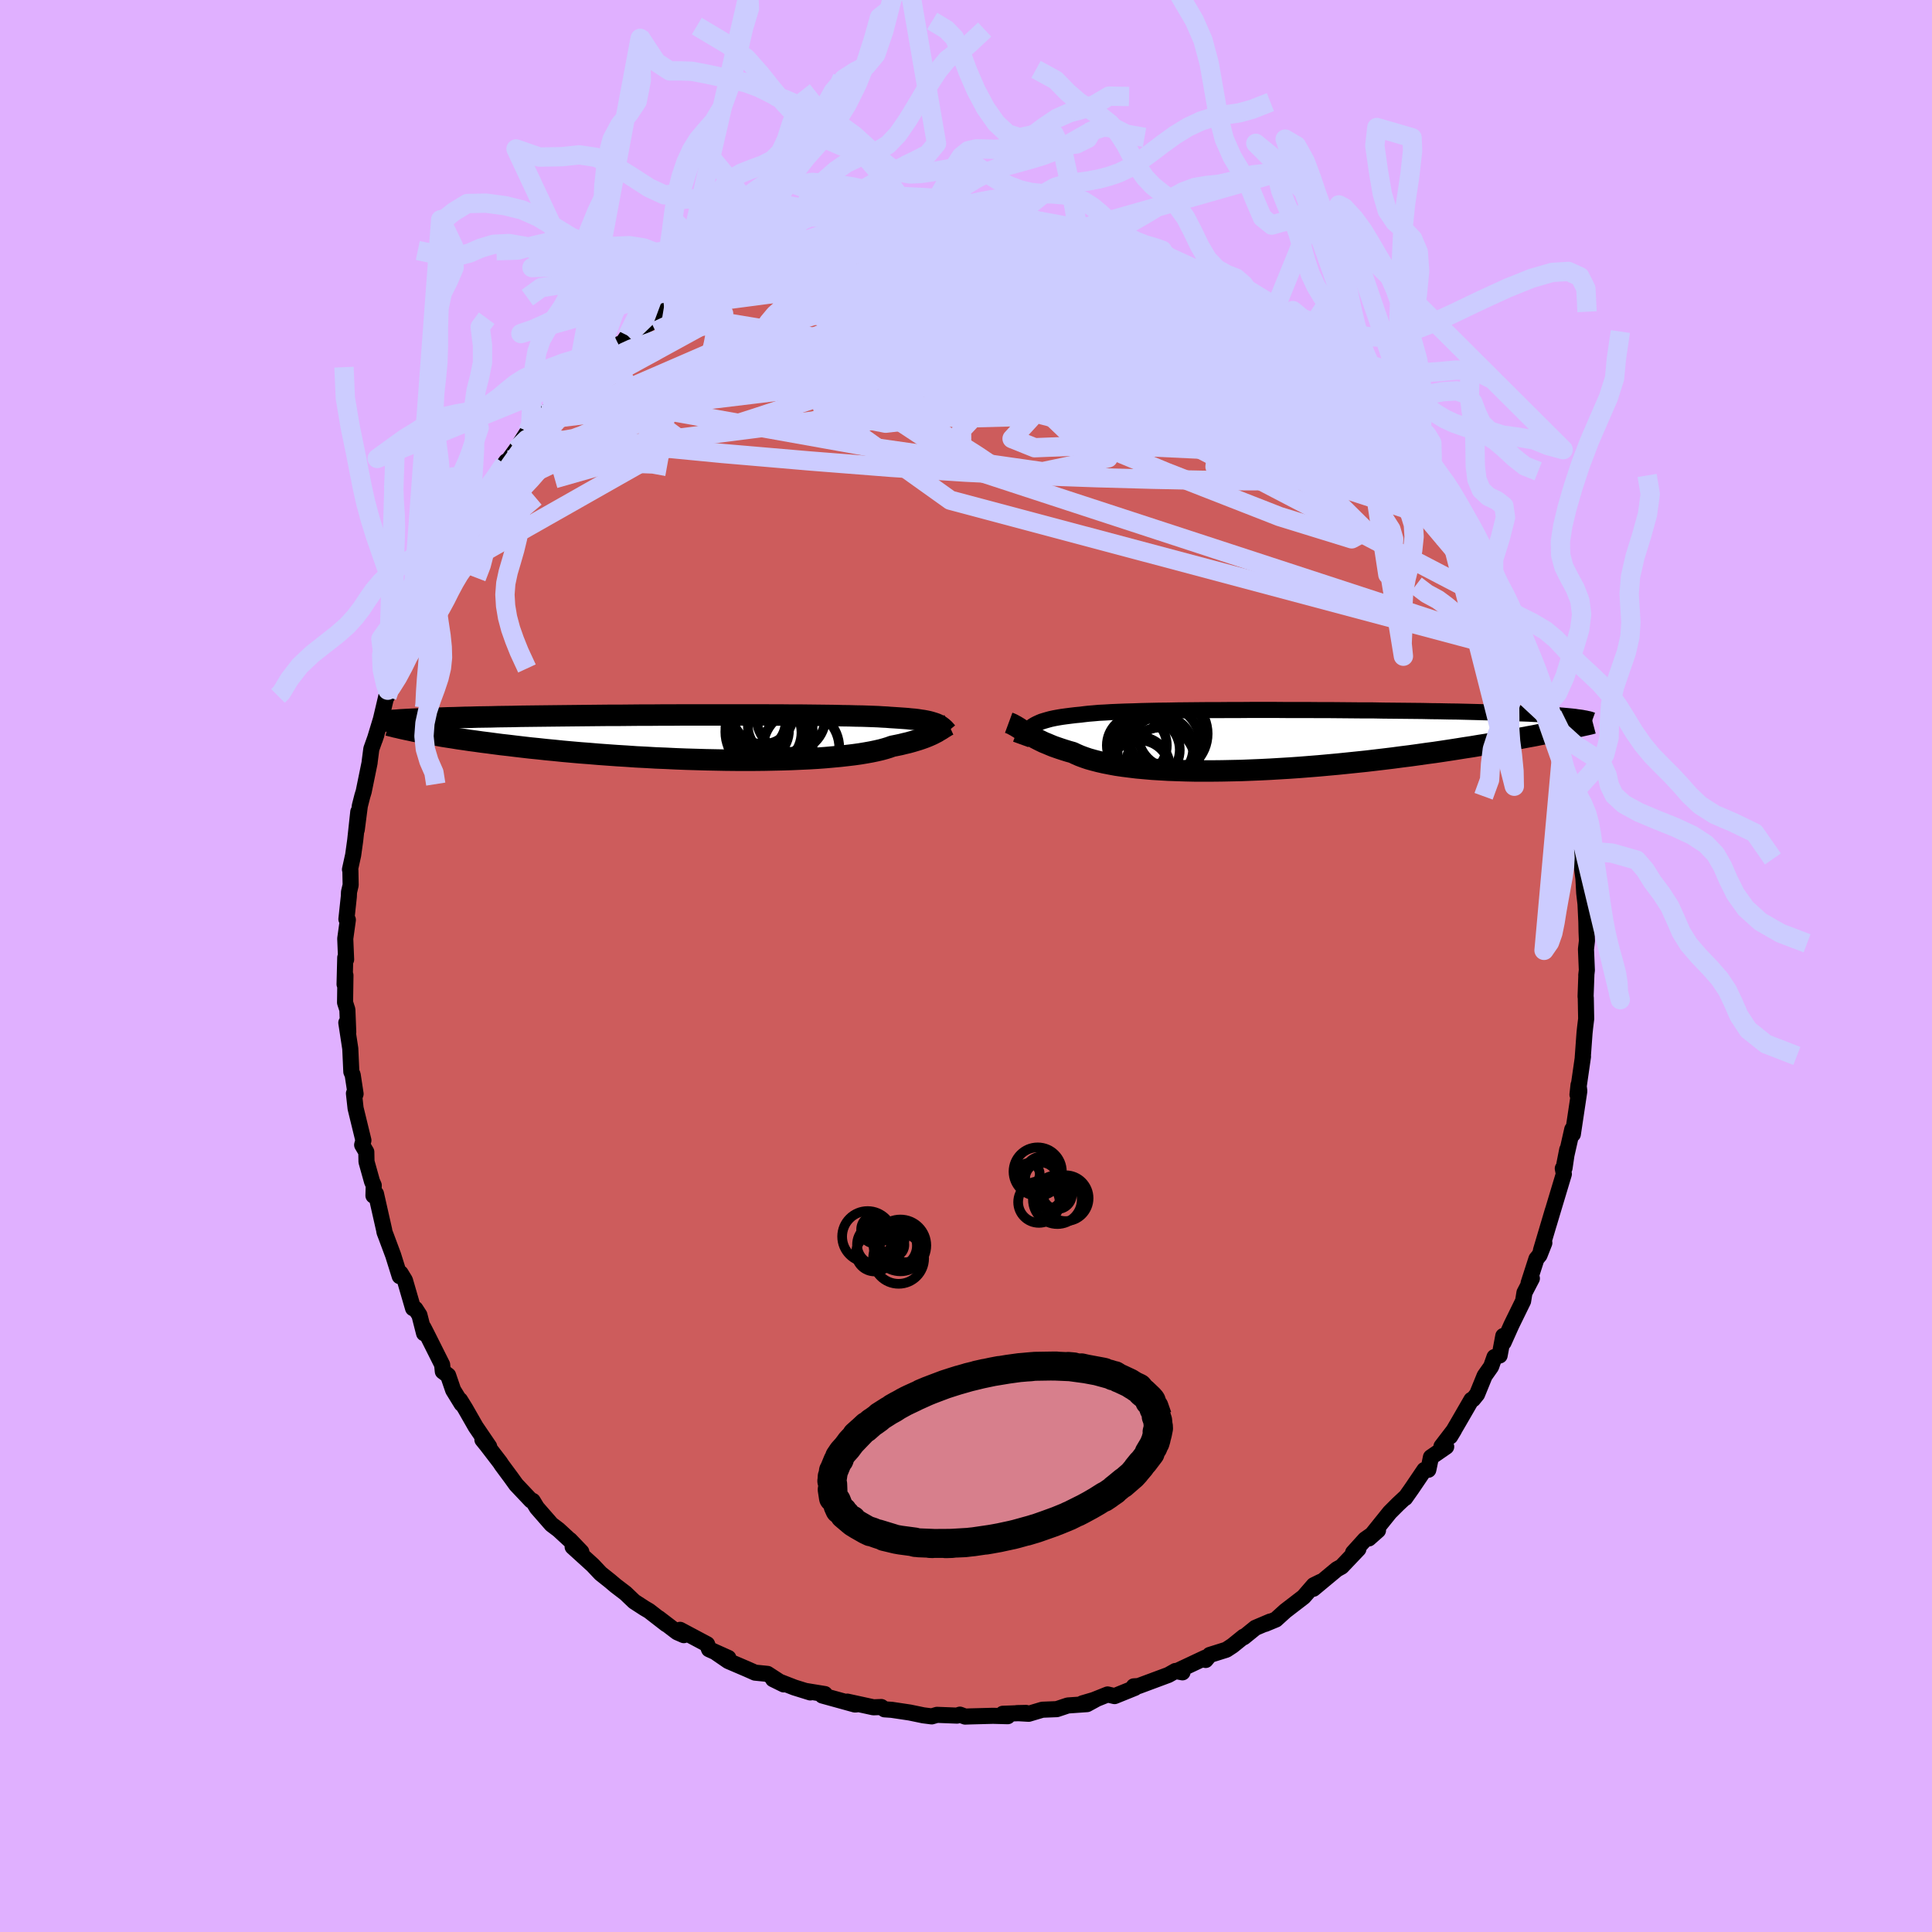<svg xmlns="http://www.w3.org/2000/svg" width="500" height="500" viewBox="-100 -100 200 200"><defs><clipPath id="c"><path d="m24.53-1.4-.17-.06-.19-.06-.2-.06-.23-.06-.24-.05-.27-.05-.29-.04-.31-.05-.33-.04-.36-.03-.38-.04-.41-.03-.43-.03-.45-.03-.48-.03-.36-.03-.42-.02-.46-.03-.51-.02-.55-.02-.6-.02-.65-.01-.68-.02-.73-.01-.77-.02-.81-.01-.84-.01-.88-.01-.9-.01h-.94l-.96-.01h-.99l-1.01-.01H-1.8l-1.08.01h-1.09l-1.07.01h-1.07l-1.06.01-1.04.01h-1.03l-1.02.01-1 .01-.98.01-.96.01-.94.01-.92.01-.89.01-.88.01-.84.01-.83.01-.8.02-.77.01-.75.01-.73.02-.7.01-.68.01-.65.02-.64.01-.61.02-.59.02-.57.01-.55.02-.53.02-.51.02-.49.01-.47.02-.45.02-.42.02-.41.02-.4.02-.37.02 1.45 1.25.4.08.41.08.44.07.45.08.48.08.49.09.51.08.53.08.55.09.57.08.6.09.61.08.63.09.65.08.67.09.69.09.72.08.74.09.76.09.78.09.81.08.82.09.85.08.87.09.89.08.91.08.93.07.95.08.96.07.98.07.99.06 1 .07 1.01.05 1.03.06 1.03.04 1.03.05 1.04.04 1.04.03 1.03.03 1.04.02 1.02.02 1.02.01H5.8l.98-.01.97-.02.95-.02.92-.03.9-.04.88-.04.85-.05.82-.06.78-.07.76-.07.71-.08.68-.08.65-.09.6-.1.56-.1.53-.11.48-.11.44-.12.39-.12.36-.13.45-.09.43-.09.4-.1.39-.09.36-.1.34-.1.33-.1.3-.1.28-.1.26-.1.24-.1.23-.1.21-.1.19-.1.18-.09"/></clipPath><clipPath id="b"><path d="m-25.11-1.33.17-.13.2-.12.21-.11.24-.11.26-.11.29-.09.31-.09.33-.09.37-.08.38-.07.42-.07.44-.06.47-.06.5-.06.53-.05.39-.05.45-.05.5-.04.55-.05.61-.03.66-.04.71-.03.76-.03.8-.02.85-.03.89-.02.93-.02.97-.01.99-.02 1.04-.01 1.05-.01 1.08-.01h1.11l1.12-.01h1.13l1.15-.01H.07l1.16.01h2.32l1.15.01h1.15l1.13.01 1.12.01 1.1.01h1.08l1.07.02 1.04.01 1.02.01.99.01.97.01.94.02.91.01.89.02.85.01.82.02.8.02.76.02.73.02.71.01.68.02.65.02.62.03.6.02.57.02.54.02.53.03.49.02.48.03.45.02.42.03.41.03.38.02.36.03.33.03.32.03.3.03.27.03-2.23 1.55-.5.1-.51.11-.52.1-.55.11-.56.1-.58.11-.59.11-.61.11-.63.11-.65.12-.66.11-.68.12-.7.11-.71.12-.73.11-.75.12-.77.12-.79.12-.81.12-.83.11-.84.12-.87.12-.88.11-.9.12-.91.11-.93.11-.94.11-.96.1-.97.1-.98.1-.99.09-.99.09-1 .08-1.01.08-1.01.07-1.01.06-1.01.06-1.01.05-1 .04-1 .04-.99.02-.98.02-.96.01h-1.89l-.92-.02-.9-.03-.88-.03-.85-.05-.83-.05-.8-.07-.78-.07-.74-.09-.71-.09-.68-.1-.65-.12-.61-.12-.57-.13-.54-.14-.5-.14-.47-.16-.43-.16-.39-.17-.36-.17-.43-.12-.42-.13-.4-.13-.38-.13-.37-.13-.34-.14-.33-.14-.32-.13-.29-.14-.28-.14-.27-.14-.25-.14-.24-.14-.23-.13-.21-.14"/></clipPath><filter id="a"><feTurbulence baseFrequency=".05" numOctaves="3" result="noise" type="noise"/><feDisplacementMap in="SourceGraphic" in2="noise" scale="2"/></filter></defs><rect width="100%" height="100%" x="-100" y="-100" fill="#E0B0FF"/><path fill="#CD5C5C" stroke="#000" stroke-linejoin="round" stroke-width="1.667" d="m64.27.43-.06.52.01-.02-.08 2.22.02.16.04 2.16-.11.9-.06.57-.19 2.6.03-.17-.57 3.95.11-1.01.08.63-.67 4.47-.06-.5-.82 3.62.3-1.52-.28 1.9-.18.05.11.57-1.17 3.89-.38 1.27.41-1.39-1.23 4.14.35-.78-.5 1.27-.32.39-.81 2.51.34-.49-.77 1.48-.14.87-1.2 2.45-.82 1.83-.03-.67-.38 2.02-.53.16-.35.99-.67.95-.78 1.91-.42.52-.17.06-1.33 2.3-.87 1.49.41-.68-1.31 1.71.49.03-1.58 1.09-.27 1.3-.41.02-1.32 1.95-.67.95.02-.07-.77.72-.84.84-2.17 2.7.95-.84-1.34.94-1.24 1.37.55-.38-1.74 1.83-.49.27-2.43 2.02.75-.72-.71.35-1.05 1.21-1.9 1.46-.97.88-1.11.46.52-.25-1.53.65-1.21.98-.01-.06-1.15.93-.64.42-1.72.54-.42.52-.05-.23-2.93 1.38.58.13-.73-.14-.73.41-3.09 1.15-.49.03.11.16-2.1.85-.72-.17-1.7.68-.91.24 1.36-.4-.88.48-1.99.14-1.14.38-1.5.06-1.41.42-1.23-.07.96-.02-2.41.09.51.25-1.53-.04-2.31.06-.57.02-.54-.2-.3.1-2.07-.08-.55.16-.87-.11-1.4-.29-1.87-.28-.74-.05-.34-.24-.81.03-2.71-.59.96.29-.17.01-3.37-.93.26-.15-2.02-.33.51.16-1.64-.51-2.21-.86 1.1.54-1.68-1.09-1.29-.13-.81-.36-1.96-.84-1.21-.83 1.22.51-2-.9-.2-.52-2.8-1.49.39.55-.69-.3-1.91-1.46.78.63-1.78-1.38-.46-.27-1.08-.7-.9-.86-1.01-.77-.58-.49-.98-.78-.82-.87-2.08-1.89.9.52-1.18-1.23-.02.01-1.16-1.07-.73-.55-1.51-1.73-.43-.71-.17-.04-1.55-1.64-.51-.71-.97-1.31-.19-.29-1.35-1.76-.47-.58.7.71-1.4-2.06-1.08-1.89-.54-.87.17.4-.88-1.43-.52-1.52-.55-.41-.07-.7-1.59-3.17-.35-.68.07.6-.48-1.88-.42-.65-.24-.06-.84-2.89-.45-.74-.09.31-.68-2.17-.72-1.93-.18-.47-.03-.2-.85-3.76-.26.19.03-1.06-.18-.41-.57-2.04-.02-1.01-.43-.73.13-.47-.81-3.32-.17-1.54.06.36.11-.31-.3-1.97-.14-.32-.11-2.4-.41-2.68.2.97-.09-2.31-.24-.75.04-2.82-.09.93.07-2.76.09.2-.09-2.16.27-1.95-.15-.07.25-2.33.02-.48.17-.72-.03-1.55-.04-.06.33-1.5.21-1.51.32-2.96-.16 1.86.32-2.48.26-1.02.14-.46.61-2.98.01-.13.17-1.3.53-1.49-.18.53.64-2.11.71-3.01-.08.66 1.03-2.82.16-.82.49-1.3.45-.86.5-1.25.44-.82-.66 1.17 1.6-3.31.69-1.39.29-.79-.23.45 1.16-2.34.4-.5-.03-.06.65-1.44.69-1.12.7-1.75 1.32-1.57.42-.8-.31.73 1.6-2.23.81-1.28.18-.25.23-.13.79-1.09 1.2-1.88.42-.1 1.13-1.12.07-.55.96-.73 1.39-1.4-.26.04 1.15-.64.45-1.2 1.63-.81.79-1.04 1.65-1.47v.24l.2.04.25-.44.51-.74 2.78-1.57 1.01-1.29-.12.46 1.4-.74 1.4-.8 1.11-.66.66-.65.58-.04 1.07-1.01.45-.02.99-.6.43-.26 1.66-.58-.37.19.95-.59 2.98-.94.12-.08 1.58-.61-.38.11.47-.01 1.46-.72 1.77-.21.9-.24 1.46-.47.92-.12 1.02-.25 1.75-.13-.52.01 1.25-.12 1.66-.17h1.03l.78-.35 1.69.16.38-.14.31.07-.01.04 1.95.19.12-.17 1.27.11 2.09.11.9.2.13-.28 2.81.45-.73.22 2.5.26.97.26.06-.13 2.55.62-.63.01 2.58.69-.57-.39-.13-.06 1.73.69 1 .4 1.6.3.77.4-.06.29 1.39.34 2.17 1.06-.69-.37 1.82.9 2.59 1.58-.66-.36.94.28 1.61.82.31.52 2.17 1.22-.47.15 1.06.47-.38-.5 2.62 2.37.34.02.8.7.84 1.23-.28-.81 2.95 2.68-1.04-.42 2.11 1.58-.01-.03.7.84 1.56 1.48-.01.3 1.24 1.22 1.53 1.48.2.22-.31-.02 2 2.39-.38-.56 1 1.84.48.46.48.67.95 1.07.67 1.46.78.92.66 1.05-.28-.91.67 1.54.95 1.48.52 1.41.52 1.17.68 1.32-.18-.54.65 1.22 1 1.97-.17-.13.61 1.48 1.29 2.97-.23-.37.8 1.57.27.71.11.73 1.03 2.73-.19-.33.41 1.13.48 2.02.47 2.23.3 1.46.37 1.53-.03-.24.59 2.73-.25-.55.26.69.53 2.88-.01.6.2.73-.1-.18.48 3.63-.16-2.13.17 3.08.13 1.11.09 1.87.02 1.01.04.94-.1.87.09 2.17-.06.52" filter="url(#a)"/><path fill="#fff" d="m-25.11-1.33.17-.13.2-.12.21-.11.24-.11.26-.11.29-.09.31-.09.33-.09.37-.08.38-.07.42-.07.44-.06.47-.06.5-.06.53-.05.39-.05.45-.05.5-.04.55-.05.61-.03.66-.04.71-.03.76-.03.8-.02.85-.03.89-.02.93-.02.97-.01.99-.02 1.04-.01 1.05-.01 1.08-.01h1.11l1.12-.01h1.13l1.15-.01H.07l1.16.01h2.32l1.15.01h1.15l1.13.01 1.12.01 1.1.01h1.08l1.07.02 1.04.01 1.02.01.99.01.97.01.94.02.91.01.89.02.85.01.82.02.8.02.76.02.73.02.71.01.68.02.65.02.62.03.6.02.57.02.54.02.53.03.49.02.48.03.45.02.42.03.41.03.38.02.36.03.33.03.32.03.3.03.27.03-2.23 1.55-.5.1-.51.11-.52.1-.55.11-.56.1-.58.11-.59.11-.61.11-.63.11-.65.12-.66.11-.68.12-.7.11-.71.12-.73.11-.75.12-.77.12-.79.12-.81.12-.83.11-.84.12-.87.12-.88.11-.9.12-.91.11-.93.11-.94.11-.96.1-.97.1-.98.1-.99.09-.99.09-1 .08-1.01.08-1.01.07-1.01.06-1.01.06-1.01.05-1 .04-1 .04-.99.02-.98.02-.96.01h-1.89l-.92-.02-.9-.03-.88-.03-.85-.05-.83-.05-.8-.07-.78-.07-.74-.09-.71-.09-.68-.1-.65-.12-.61-.12-.57-.13-.54-.14-.5-.14-.47-.16-.43-.16-.39-.17-.36-.17-.43-.12-.42-.13-.4-.13-.38-.13-.37-.13-.34-.14-.33-.14-.32-.13-.29-.14-.28-.14-.27-.14-.25-.14-.24-.14-.23-.13-.21-.14" filter="url(#a)" transform="translate(31.86 -23.39)"/><path fill="#fff" d="m24.53-1.4-.17-.06-.19-.06-.2-.06-.23-.06-.24-.05-.27-.05-.29-.04-.31-.05-.33-.04-.36-.03-.38-.04-.41-.03-.43-.03-.45-.03-.48-.03-.36-.03-.42-.02-.46-.03-.51-.02-.55-.02-.6-.02-.65-.01-.68-.02-.73-.01-.77-.02-.81-.01-.84-.01-.88-.01-.9-.01h-.94l-.96-.01h-.99l-1.01-.01H-1.8l-1.08.01h-1.09l-1.07.01h-1.07l-1.06.01-1.04.01h-1.03l-1.02.01-1 .01-.98.01-.96.01-.94.01-.92.01-.89.01-.88.01-.84.01-.83.01-.8.02-.77.01-.75.01-.73.02-.7.01-.68.01-.65.02-.64.01-.61.02-.59.02-.57.01-.55.02-.53.02-.51.02-.49.01-.47.02-.45.02-.42.02-.41.02-.4.02-.37.02 1.45 1.25.4.08.41.08.44.07.45.08.48.08.49.09.51.08.53.08.55.09.57.08.6.09.61.08.63.09.65.08.67.09.69.09.72.08.74.09.76.09.78.09.81.08.82.09.85.08.87.09.89.08.91.08.93.07.95.08.96.07.98.07.99.06 1 .07 1.01.05 1.03.06 1.03.04 1.03.05 1.04.04 1.04.03 1.03.03 1.04.02 1.02.02 1.02.01H5.8l.98-.01.97-.02.95-.02.92-.03.9-.04.88-.04.85-.05.82-.06.78-.07.76-.07.71-.08.68-.08.65-.09.6-.1.56-.1.53-.11.48-.11.44-.12.39-.12.36-.13.45-.09.43-.09.4-.1.39-.09.36-.1.34-.1.33-.1.3-.1.28-.1.26-.1.24-.1.23-.1.21-.1.19-.1.18-.09" filter="url(#a)" transform="translate(-27.64 -23.67)"/><g fill="none" stroke="#000" transform="translate(31.86 -23.39)"><path stroke-linejoin="round" stroke-width="1.667" d="m-26.2.45.08-.22.09-.21.09-.2.09-.19.09-.19.11-.17.11-.16.13-.15.14-.15.16-.14.17-.13.2-.12.21-.11.24-.11.26-.11.29-.09.31-.09.33-.09.37-.08.38-.07.42-.07.44-.06.47-.06.5-.06.53-.05.39-.05.45-.05.5-.04.55-.05.61-.03.66-.04.71-.03.76-.03.8-.02.85-.03.89-.02.93-.02.97-.01.99-.02 1.04-.01 1.05-.01 1.08-.01h1.11l1.12-.01h1.13l1.15-.01H.07l1.16.01h2.32l1.15.01h1.15l1.13.01 1.12.01 1.1.01h1.08l1.07.02 1.04.01 1.02.01.99.01.97.01.94.02.91.01.89.02.85.01.82.02.8.02.76.02.73.02.71.01.68.02.65.02.62.03.6.02.57.02.54.02.53.03.49.02.48.03.45.02.42.03.41.03.38.02.36.03.33.03.32.03.3.03.27.03.26.04.24.03.22.03.2.04.18.03.17.04.15.03.14.04.12.04.11.04" filter="url(#a)"/><path stroke-linejoin="round" stroke-width="2.222" d="m-27.44-1.79.19.07.18.08.18.1.17.09.18.11.18.11.18.12.19.13.2.12.21.13.21.14.23.13.24.14.25.14.27.14.28.14.29.14.32.13.33.14.34.14.37.13.38.13.4.13.42.13.43.12.36.17.39.17.43.16.47.16.5.14.54.14.57.13.61.12.65.12.68.1.71.09.74.09.78.07.8.07.83.05.85.05.88.03.9.03.92.02h1.89l.96-.01.98-.02.99-.02 1-.04 1-.04 1.01-.05 1.01-.06 1.01-.06 1.01-.07 1.01-.08 1-.08.99-.09.99-.09.98-.1.97-.1.96-.1.94-.11.93-.11.91-.11.9-.12.88-.11.87-.12.84-.12.83-.11.81-.12.79-.12.77-.12.75-.12.73-.11.71-.12.7-.11.68-.12.66-.11.65-.12.63-.11.61-.11.59-.11.58-.11.56-.1.55-.11.52-.1.51-.11.5-.1.48-.1.46-.09.45-.1.43-.09.41-.09.4-.09.39-.09.37-.08.36-.08.34-.09" filter="url(#a)"/><circle cx="-10.521" cy="-.602" r="3.524" clip-path="url(#b)" filter="url(#a)"/><circle cx="-12.956" cy="1.013" r="3.226" clip-path="url(#b)" filter="url(#a)"/><circle cx="-13.921" cy="3.203" r="3.186" clip-path="url(#b)" filter="url(#a)"/><circle cx="-11.666" cy="2.203" r="3.518" clip-path="url(#b)" filter="url(#a)"/><circle cx="-11.946" cy=".588" r="4.414" clip-path="url(#b)" filter="url(#a)"/><circle cx="-11.466" cy="2.378" r="3.756" clip-path="url(#b)" filter="url(#a)"/><circle cx="-14.176" cy=".553" r="3.106" clip-path="url(#b)" filter="url(#a)"/><circle cx="-11.671" cy=".858" r="3.328" clip-path="url(#b)" filter="url(#a)"/><circle cx="-10.956" cy="-.657" r="4.112" clip-path="url(#b)" filter="url(#a)"/><circle cx="-13.981" cy="2.893" r="3.25" clip-path="url(#b)" filter="url(#a)"/></g><g fill="none" stroke="#000" transform="translate(-27.64 -23.67)"><path stroke-linejoin="round" stroke-width="2.222" d="m25.65-.53-.09-.11-.09-.1-.09-.1-.1-.09-.1-.09-.11-.08-.11-.08-.13-.08-.14-.07-.16-.07-.17-.06-.19-.06-.2-.06-.23-.06-.24-.05-.27-.05-.29-.04-.31-.05-.33-.04-.36-.03-.38-.04-.41-.03-.43-.03-.45-.03-.48-.03-.36-.03-.42-.02-.46-.03-.51-.02-.55-.02-.6-.02-.65-.01-.68-.02-.73-.01-.77-.02-.81-.01-.84-.01-.88-.01-.9-.01h-.94l-.96-.01h-.99l-1.01-.01H-1.8l-1.08.01h-1.09l-1.07.01h-1.07l-1.06.01-1.04.01h-1.03l-1.02.01-1 .01-.98.01-.96.01-.94.01-.92.01-.89.01-.88.01-.84.01-.83.01-.8.02-.77.01-.75.01-.73.02-.7.01-.68.01-.65.02-.64.01-.61.02-.59.02-.57.01-.55.02-.53.02-.51.02-.49.01-.47.02-.45.02-.42.02-.41.02-.4.02-.37.02-.35.02-.34.03-.32.02-.31.02-.28.02-.28.03-.25.02-.24.02-.23.03-.21.02" filter="url(#a)"/><path stroke-linejoin="round" stroke-width="2.222" d="m25.87-1.29-.11.05-.11.05-.11.07-.11.07-.12.07-.12.08-.14.09-.14.08-.15.09-.16.1-.18.09-.19.1-.21.1-.23.1-.24.1-.26.1-.28.1-.3.1-.33.1-.34.1-.36.1-.39.09-.4.1-.43.09-.45.09-.36.13-.39.12-.44.12-.48.11-.53.11-.56.1-.6.1-.65.09-.68.08-.71.08-.76.07-.78.07-.82.06-.85.05-.88.04-.9.04-.92.03-.95.02-.97.02-.98.01H3.79l-1.02-.01-1.02-.02-1.04-.02-1.03-.03-1.04-.03-1.04-.04-1.03-.05-1.03-.04-1.03-.06-1.01-.05-1-.07-.99-.06-.98-.07-.96-.07-.95-.08-.93-.07-.91-.08-.89-.08-.87-.09-.85-.08-.82-.09-.81-.08-.78-.09-.76-.09-.74-.09-.72-.08-.69-.09-.67-.09-.65-.08-.63-.09-.61-.08-.6-.09-.57-.08-.55-.09-.53-.08-.51-.08-.49-.09-.48-.08-.45-.08-.44-.07-.41-.08-.4-.08-.38-.07-.36-.08-.34-.07-.33-.07-.31-.07-.29-.07-.28-.06-.26-.07-.25-.06-.23-.06" filter="url(#a)"/><circle cx="7.258" cy="-1.366" r="4.508" clip-path="url(#c)" filter="url(#a)"/><circle cx="7.123" cy="-.496" r="3.486" clip-path="url(#c)" filter="url(#a)"/><circle cx="6.098" cy="-.726" r="3.218" clip-path="url(#c)" filter="url(#a)"/><circle cx="9.518" cy="-2.071" r="3.57" clip-path="url(#c)" filter="url(#a)"/><circle cx="10.578" cy="1.099" r="3.946" clip-path="url(#c)" filter="url(#a)"/><circle cx="6.613" cy="-2.476" r="3.176" clip-path="url(#c)" filter="url(#a)"/><circle cx="6.913" cy="-.576" r="4.188" clip-path="url(#c)" filter="url(#a)"/><circle cx="5.968" cy="-1.656" r="3.006" clip-path="url(#c)" filter="url(#a)"/><circle cx="7.403" cy=".129" r="4.44" clip-path="url(#c)" filter="url(#a)"/><circle cx="8.183" cy="-1.196" r="3.126" clip-path="url(#c)" filter="url(#a)"/></g><g fill="none" stroke="#CCF" stroke-linejoin="round" stroke-width="2"><path d="m44.18-56.15 1.02 1.02.59.7.52.71.55.75.53.75.49.71.45.64.37.56.29.44.15.3.01.12-.16-.08-.34-.27-.51-.44-.69-.63-.88-.85-1.11-1.11-1.34-1.42-1.57-1.74-1.81-2.05-2.1-2.39-2.6-2.9" filter="url(#a)"/><path d="m45.91-54.45.09.53.04.77-.41.67-.88.57-1.35.5-1.8.43-2.29.35-2.8.25-3.39.13-3.99.02-4.61-.05-5.22-.11-5.83-.16-6.42-.23-7.07-.34-7.73-.5-8.41-.66-9.08-.78-9.74-.94m18.63-21.05.3.15 1.49.24 2.43.38 3.09.6 3.58.84 3.96 1.05 4.27 1.25 4.55 1.45 4.79 1.64 5.04 1.78 5.27 1.91 5.49 2 5.69 2.09 5.9 2.3M11.6-76.24l.77.19 1.32.54 1.43.72 1.5.84 1.6.97 1.76 1.1 1.95 1.25 2.11 1.37 2.23 1.48 2.28 1.56 2.28 1.59 2.26 1.59 2.22 1.57 2.16 1.52 2.08 1.48 1.98 1.41 1.8 1.27 1.51 1.04M-1.09-77.56l.38-.06.52.03.74.05.92.06 1.03.06 1.05.05.97.05.81.06.6.06.34.06.05.06-.24.04-.55.01-.84-.03-1.14-.08-1.46-.12-1.96-.16" filter="url(#a)"/><path d="m44.18-56.15.99.99.49.58.35.53.29.5.19.4.04.27-.11.12-.28-.06-.48-.26-.74-.5-1.02-.79-1.36-1.11-1.71-1.43-2.06-1.73-2.44-2.03-2.87-2.4-3.31-2.82-3.7-3.26m-5.89-4.56.46.34 1.01.46 1.08.49 1.06.51.97.5.83.44.65.36.45.26.23.17-.01.08-.28-.04-.59-.18-.92-.33-1.21-.48-1.46-.59-1.7-.71-2.03-.87-2.46-1.11" filter="url(#a)"/><path d="m-21.98-72.83 1.5-.59 1.85-.46 1.8-.3 1.78-.15 1.91-.08 2.14-.04 2.38-.03 2.58-.03 2.7-.01 2.74.02 2.71.03 2.62.06 2.49.06 2.36.06 2.23.05 2.11.04 2.01.03 1.98.03" filter="url(#a)"/><path d="m15.46-75.5 1.28.58.73.49.19.5-.31.56-.76.64-1.17.72-1.6.81-2.08.92-2.65 1.04-3.25 1.15-3.91 1.23-4.57 1.32-5.23 1.39-5.91 1.49-6.62 1.61-7.38 1.72-8.14 1.82" filter="url(#a)"/><path d="m6.05-77.43 1.83.41 1.36.4 1.42.44 1.5.49 1.52.53 1.53.57 1.5.59 1.46.6 1.43.61 1.42.62 1.42.62 1.41.62 1.35.59 1.27.55 1.14.5.98.41.8.32.63.24.49.19.35.13.03-.06" filter="url(#a)"/><path d="m31.68-67.28.76.33.81.54.89.68.82.67.7.61.59.52.47.46.35.37.19.26v.13l-.21-.02-.44-.17-.71-.35-.99-.53-1.31-.76-1.65-1.01-1.99-1.26-2.34-1.52-2.64-1.77-3.02-2.02" filter="url(#a)"/><path d="m23.37-72.39 1.74.93 1.26.7.87.48.71.41.61.4.5.38.33.33.14.27-.05.19-.23.13-.43.07h-.64l-.89-.08-1.16-.19-1.46-.29-1.77-.4-2.08-.53-2.4-.67-2.7-.82-2.97-.97-3.23-1.14-3.5-1.3-3.96-1.48" filter="url(#a)"/><path d="m1.66-77.57 1.48.17 1.65.26 1.68.36 1.75.46 1.85.55 1.94.63 1.98.66 1.99.69 1.95.68 1.87.67 1.75.62 1.59.58 1.45.52 1.33.49 1.24.48 1.12.39.8.19" filter="url(#a)"/><path d="m11.6-76.24.63.08.86.24.68.22.44.18.24.17.11.19v.23l-.12.27-.3.29-.51.31-.75.32-1.01.33-1.29.35-1.6.36-1.93.37-2.29.36-2.64.33-3.02.29-3.41.28-3.79.27-4.2.26-4.64.25-5.07.2m4.08-4.35.95-.37.59-.19.73-.22.9-.25.97-.24.91-.21.78-.15.61-.08.42-.01.22.07.04.14-.15.22-.34.3-.58.39-.85.48-1.17.6-1.52.71-1.87.83-2.23.96-2.59 1.13-2.98 1.34-3.39 1.57-3.67 1.71" filter="url(#a)"/><path d="m48.22-50.8.4.48.31.58.15.58-.11.43-.42.2-.76-.04-1.09-.22-1.4-.38-1.71-.52-2.03-.71-2.39-.95-2.78-1.24-3.21-1.52-3.66-1.81-4.13-2.06-4.61-2.31-5.09-2.59-5.53-2.91-6-3.28-6.61-3.67" filter="url(#a)"/><path d="m49.18-49.67.81 1.09.64.98.48.74.33.54.21.45.14.43.04.38-.07.29-.23.1-.38-.1-.57-.32-.73-.52-.92-.72-1.11-.92-1.33-1.15-1.58-1.41-1.85-1.71-2.14-2.03-2.47-2.4-2.81-2.76-3.15-3.12-3.5-3.48-3.95-3.88m11.08 4.97.67.77.84.74.95.87.9.85.8.77.68.66.54.53.38.38.17.21-.07-.04-.4-.36-.8-.76-1.23-1.15-1.56-1.46" filter="url(#a)"/><path d="m41.39-59.15 1.1 1.13.88.98.88.97.83.94.74.88.66.83.59.79.54.74.47.66.41.57.33.47.23.34.11.17-.04-.01-.23-.24-.42-.47-.63-.71-.85-.94-1.06-1.2-1.29-1.49-1.52-1.81-1.86-2.17m-5.94-6.2.67.68.54.56.45.46.3.38.04.21-.27.01-.62-.23-.99-.46-1.39-.71-1.85-1-2.37-1.33-2.94-1.72-3.44-2.12-3.72-2.4m-35.99-2.36 1.47-.53 1.45-.36 1.36-.31 1.28-.27 1.2-.24 1.12-.19 1.03-.16.93-.12.85-.11.73-.08.57-.06.39-.03.15.01-.11.04-.37.08-.63.12-.92.17-1.22.23-1.57.29-1.99.37-2.55.46" filter="url(#a)"/><path d="m-13.03-75.88 1.09-.26 1.34-.21 1.45-.13 1.51-.05 1.56.02 1.64.05 1.72.09 1.79.1 1.81.11 1.78.12 1.71.13 1.59.14 1.49.13 1.4.13 1.32.11 1.26.09 1.18.08 1.06.05.85.01.56-.03.24-.09.02-.13M1.54-77.4l.58-.06 1.13.05 1.28.09 1.25.12 1.2.14 1.13.17 1.06.18.95.17.8.16.62.13.41.09.16.06-.1.02-.38-.03-.64-.05-.91-.07-1.18-.1-1.45-.12-1.74-.19-2.02-.26-2.18-.36m14.65 2.21-.36-.18.05.17.23.4.11.53-.17.62-.52.7-.86.78-1.2.89-1.53.99-1.91 1.1-2.31 1.2-2.76 1.3-3.23 1.4-3.72 1.49-4.22 1.6-4.72 1.7-5.24 1.79-5.79 1.9-6.37 2.03-6.91 2.11-7.31 2.08" filter="url(#a)"/><path d="m-12.13-76.12 1.43-.27 1.69-.03 1.98.14 2.24.28 2.48.37 2.75.46 2.99.51 3.15.55 3.25.59 3.28.66 3.26.7 3.19.7 3.07.62 2.9.5m-11.32-5.41.19.15.57.15.46.11.41.14.41.18.35.21.2.19v.18l-.23.14-.46.11-.73.07-1.03.04-1.4-.02-1.82-.09-2.29-.17-2.76-.29-3.18-.38-3.61-.48-4.16-.56m-19.82 4.49 1.03-.41 1.37-.19 1.76-.04 2.16.05 2.59.13 2.91.21 3.15.31 3.3.43 3.45.51 3.62.59 3.81.61 3.98.65 4.11.68 4.18.72 4.17.77 4.12.78 4 .75 3.82.73" filter="url(#a)"/><path d="m8.86-76.98.16.21.76.19.65.17.36.16.02.16-.37.13-.81.11-1.29.07-1.79.08-2.28.11-2.83.14-3.48.17-4.25.17-5.01.16" filter="url(#a)"/><path d="m6.05-77.43 1.86.44 1.44.51 1.55.62 1.69.71 1.78.82 1.84.93 1.88 1.01L20-71.3l1.93 1.13 1.97 1.19 2.03 1.23 2.09 1.26 2.1 1.27 2.07 1.28 2.02 1.24 1.94 1.2L38-60.35l1.73 1.08 1.53.97 1.14.69m-24.21-16.8 1.26.35.99.46 1.06.55 1.19.65 1.3.7 1.35.76 1.35.77 1.3.76 1.23.72 1.13.68 1.02.63.89.56.75.48.59.38.43.27.27.16.08.03-.11-.1-.32-.24-.51-.36-.67-.49-.92-.69" filter="url(#a)"/><path d="m25.19-71.49 1.56.94.88.49.85.46.9.53.87.55.75.5.59.42.42.31.26.21.07.11-.14-.02-.44-.18-.77-.4-1.16-.64-1.55-.89-1.97-1.13-2.54-1.44m23.45 19.03.79 1.33.64.92.62.85.59.83.53.77.43.64.32.51.2.41.1.31-.02.22-.13.08-.29-.09-.44-.32-.62-.55-.8-.8-.99-1.02-1.19-1.26-1.39-1.51-1.62-1.81-1.88-2.16-2.21-2.56-2.52-2.93-2.72-3.18m-64.58-4.44 1.46-.66 1.75-.47 2.1-.33 2.49-.21 2.89-.12 3.27-.05 3.63.02 3.95.08 4.25.11 4.5.13 4.74.13 4.93.16 5.1.23 5.2.34 5.15.36m-48.72-3.76 1.15-.37 1.1-.32 1.43-.4 1.64-.41 1.68-.39 1.65-.32 1.66-.29 1.73-.27 1.81-.26 1.86-.26 1.85-.26 1.76-.25 1.61-.22 1.42-.21 1.21-.18.98-.16.75-.14.51-.11.18-.1-.3-.11" filter="url(#a)"/><path d="M57.21-35.16 44.62-50.09 26.88-57.9 9.02-61.03l-10.5.11-2.11 1.4 3.1 1.22 4.91.36 4.97-.45 4.64-.68 4.11-.28 2.91.41.64.81-2.32.43-5.04-.79-6.51-2.39-6.34-3.62-4.91-3.77-3.05-2.66-1.44-.69-.07 1.32 1.61 2.52 4.51 1.98 7.8-1.81L-.71-77.7" filter="url(#a)"/><path d="M51.96-46.08 30.11-58.46l-6.15-3.41-5.97-4.49-4.46-3.54-3.01-1.23-3.67.63-5.8 1.3-7.31 1.03-6.84.33-4.5-.22-1.41-.24 1.67.37 4.75 1.4 7.99 2.43 10.85 3.14 11.89 3.09 9.62.97 1.69-5.6-12.26-12.31" filter="url(#a)"/><path d="M58.5-32.19-1.63-48.22l-12.34-8.81 5.35-4.3 10.41-2.69 8.41-1.62 3.44-.54-1.15.33-3.35.78-2.75.84-.47.61 1.78.34 2.55.18 1.31.21-1.47.36-4.4.57-5.44.77-2.81.92 3.49.91 10.44.64 12.7.3 5.65.04-12.53-1.27-48.55-8.01" filter="url(#a)"/><path d="M44.18-56.15 15.5-60.4l-1.76 2.75 4.06 2.17 3.85.5-.13-.74-3.98-1.11-5.02-.9-3.39-.76-.96-.96.6-1.36.67-1.76-.36-2-1.75-2.08-2.98-1.98-3.81-1.53-4.05-.59-3.46.77-1.95 2.05-.13 2.34.43 1.06-1.3-1.18.51-2.65 27.6-6.05" filter="url(#a)"/><path d="M51.96-46.08 18.01-58.39l-4.64-3.65-4.85-1.68-3.28-.07 1.05 1.78 4.14 3.16 4.58 3.38 2.9 2.19-.02.04-3.09-2.21-4.95-3.65-4.4-3.78-1.34-2.71 2.86-.91 5.91 1 5.76 2.4 1.89 2.57-3.86 1.04-7.29-1.78-4.15-3.98 1.51-3.81-18.87-7.06" filter="url(#a)"/><path d="m15.46-75.5-22.48 2.79-5.92 2.4-2.54 1.98-3.88 2.19-3.66 1.73-1.94.74-.3-.13 1.01-.64 2.48-.98 4.05-1.31 4.91-1.56 4.34-1.69 2.69-1.68 1.16-1.52.47-1.17.04-.64-1.64-.1-5.21.2-5.3-.06m65.44 25.28-1.02 2.64-11.6-8.54-12.03-7.01-9.14-3.6-6.69-1.66-4.58-.77-1.89.07.97 1.11 2.72 2.08 2.18 2.71-1.01 2.9-5.98 2.48-9.43 1.07-6.43-1.26-.63-2.55-28.44 3.44" filter="url(#a)"/><path d="m-17.93-74.44 17.7 8.2 14.08 7.81 7.84 3.54 5.19 1.67 3.91 1.14 3.82 1.68 4.09 2.67 2.73 2.7-1.5.81-7.48-2.31-11.74-4.59-10.29-4.27-2.08-1.99 7.44-1.36 7.97-5.49 6.23-4.42" filter="url(#a)"/><path d="m11.66-76.37-35.09 14.44-1.52-.37 11.6-2.22 15.11.65 13.9 3.07 10.57 3.58 6.93 2.71L37-53.08l1.36.19-.85-.83-2.99-1.59-4.93-1.82-6.21-1.34-6.41-.29-5.09.88-2.11 1.56 2.17 1.53 6.31 1.01 7.97.37 4.73-.33-5.31-1.7-23.85-3.24-49.15 6.31" filter="url(#a)"/><path d="m40.69-59.99-23.73-7.5 1.79-.31-.16.96-5.83.48-6.39.27-1.93.81 3.38 1.55L13.63-62l4.29 1.1.3-.02-3.43-.99-4.66-1.38-2.83-1.15.76-.54 3.57.07 3.41.44-.22.56-5.14.85-3.82 1.2 31.1-1.13" filter="url(#a)"/><path d="M47.6-52.08 28.34-63.13 9.42-65.32l-10.37.74-1.66 1.7 2.9 2 4.14 1.11 4.18-.59 3.88-1.95 2.78-2.18.47-1.58-2.42-1.14-4.38-1.51-3.93-2.19-.27-1.61 8.41 1.94 27.54 10.59" filter="url(#a)"/><path d="m-43.75-57.11 36.87-8.96 1.81.77-2.14 4.61 3.43 4.72 4.93 3.13 1.78 1.2-1.44-.31-1.93-1.34-.02-2.21 2.79-2.96 5.4-3.07 6.96-1.99 6.43.02 2.98 1.63-2.7 1.09-5.23-2.25 19.95-1.19" filter="url(#a)"/><path d="m52.24-45.17-29.86-9.69L.55-60.17l-4.45-4.07 2.52-2.1 2.64-.54 2.63.4 4.7 1.15 6.84 1.7 6.28 1.62 2.2.88-3.48.33-7.36.86-7.01 1.87-3.78.69L.59-62.8l16.6-12.01" filter="url(#a)"/><path d="m-16.35-75.05 22.66 5.61-1.27 4.43 1.79 4.2 5.97 2.07 4.71.38h-.06l-5.41.27-9.26.42-10.04.35-7.02.34-1.19.49 4.25.28 5.35-.99.91-3.24-4.24-5.15-3.38-5.25-10.69-1.6" filter="url(#a)"/><path d="M36.68-63.8 7.35-67.77l1.36-2.79 4.91-1.3 3.31-.13 1.3.5v.79l-.1 1.02.8 1.46 1.96 2.15 2.51 2.95 2 3.55.8 3.55-.23 2.8-.19 1.53 1.12.26 3.01-.47 4.15-.62 3.28-.82-.29-2.15L31-60.36 18.72-67.7 2.69-74.4l-11.42-2.56" filter="url(#a)"/><path d="m-50.18-48.48 18.98-9.06 21.75 3.89 17.38 2.48 6.79-1.43-1.39-2.94-4.95-2.48-4.89-1.55-2.56-.85.81-.33 3.87.09 5.29.23 4.56-.08 2.2-.75-.48-1.39-2.17-1.65-2.3-1.37-1.21-.63.04.39-.01 1.24-2.4 1.23-6.33-.21-7.72-2.56-3.38-4.21-12.73-3" filter="url(#a)"/><path d="m19.79-74.11-11.03.85-15.13 4.4-5.83 6.08 2.3 4.09 3.72.63.27-1.54-4.19-1.55-7.13-.28-7.57.88-5.59 1.16-1.94.58 2.23-.34 5.6-1.09 7.5-1.34 8.45-1.02 9.59-.66 9.32-1.56.26-5.21-19.35-6.93" filter="url(#a)"/><path d="M55.12-39.7 38.78-55.19 30-55.48l-13.08 1.44-9.81.39-2.34-.94 1.91-2.08 1.11-2.78-1.53-2.83-2.58-2.24-1.57-1.19-.59-.11-1.17.43-1.92-.03.33-1.23 5.83-1.82 10.8.15 25.3 8.33" filter="url(#a)"/><path d="m36.96-62.99-1.53 4.07-7.92 1.88-10.82-3.01-6.35-2.7-.94-.35 2.77 1.6 4.84 2.56 5.07 2.62 2.8 1.95-1.73.6-6.81-1.1-9.9-2.56-9.27-3.35-5.3-3.3-.51-2.54 2.38-1.02 3.75 1.43 8.35 4.16 18.97 4.36 13.78-3.85" filter="url(#a)"/><path d="m5.02-77.35 6.5 3.26 1.6 2.12-3.16.68-2.97 1.54-.97 2.83.94 3.13 2.18 2.38 2.46 1.22 1.33.2-1.41-.44-5.22-.71-8.73-.74-10.19-.78-8.44-1.01-3.7-1.25 2.04-.46 7.08 3.2L.75-51.37l57.52 18.81" filter="url(#a)"/><path d="m-44.95-55.44 31.14-13.51 16.35-1.84 11.06 2.5 6.82 2.33 3.9 1.48 2.35 1.27.98 1.09-.95.36-3-.62-4.23-1.17-4.05-.96-2.65-.28-.84.24.65.23 1.36-.16 1.28-.38.52.06-.75 1.06-2.22 1.8-3.51 1.07-4.08-1.68-3.92-4.88-6.85-4.08-25.65 3.39" filter="url(#a)"/><path d="m-6.98-77.09 11.37 12.2-9.48.85-4.85-2.43.58-1.41 2.69.26 1.83 1.18.18 1.42-.34 1.38.29 1.33.53 1.3-.78 1.17-2.86.92-3.42.69-.66.59 4.33.54 7.58.37 5.8-.15 2.64-.68 11.52 1.82 36.63 19.1M86.01 9.31l-3.2-1.24-1.83-1.46-.96-1.46-.6-1.37-.6-1.26-.79-1.19L77.01.17l-1.14-1.19-1.05-1.22-.79-1.27-.57-1.31-.6-1.33-.85-1.32-.96-1.28-.74-1.19-.88-1.02-2.57-.73-3.25-.25M-.4-77.63l.48.33.87.27.97.15 1.04.21 1.06.41 1.04.66.97.91.95 1.01.93.96.94.76.93.6.89.6.82.81.74 1.13.76 1.31 1.28 1.27" filter="url(#a)"/><path d="m17.44-65.31-1.06-.91-.86-.87-.67-.63-.58-.42-.57-.35-.63-.43-.7-.57-.78-.68-.82-.77-.87-.82-.91-.83-.93-.78-.97-.66-1.01-.51-1.03-.43-1.06-.44-1.04-.51-1-.56-.91-.5-.77-.34-.6-.17-.42-.09-.34.02m19.57-8.22-1.9-.33-1.16-.6-1.14-.15-1.22.4-1.28.72-1.31.75-1.28.62-1.25.48-1.22.37-1.22.34-1.19.32-1.16.34-1.08.33-.97.33-.82.36-.66.6-.57 1.07-.67 1.32-1.16.79m-31.02-18.5 1.75 2.66 1.38.9h1.13l1.17.04 1.32.25 1.43.3 1.45.3 1.4.34 1.33.49 1.29.64 1.27.68 1.3.63 1.34.57 1.4.64 1.43.85 1.44 1.16 1.39 1.39 1.29 1.5 1.17 1.51 1.1 1.54 1.1 1.42 1.2.88 1.16.16h-1.03l-1.34.07-.96-.14-.87-.23-.94-.19-1.05-.16-1.13-.14-1.19-.09-1.19-.05h-1.16l-1.1-.03-1.05-.08-1.02-.15-1.05-.19-1.1-.16-1.14-.06-1.14.04-1.1.11-1.05.07-1.02-.09-1.04-.22-1.03-.25-1.02-.12-1.21.07" filter="url(#a)"/><path d="m-4.59-77.37.96.22.96.67.86.49.72.11.66-.1.68-.07.77.08.86.21.96.25 1.03.23 1.05.17 1.05.17 1.04.24 1.02.34 1 .45.98.49.96.48.93.49.88.56.83.69.69.79.11.67-37.9 9.96.43-.75.28-1.26.34-1.18.43-.99.48-.91.52-.9.58-.87.67-.8.76-.66.84-.51.86-.4.84-.41.78-.52.75-.7.77-.85.83-.86.93-.78 1.01-.67 1.03-.64.99-.72.91-.78.79-.66.64-.4.78-.2 1.29-1.34 1.12-.28 1-.88.87-1.49.76-1.51.71-1.1.74-.6.83-.19.96.02 1.07.03 1.17-.13 1.25-.46 1.29-.78 1.3-.97 1.31-.88 1.29-.57 1.3-.35 1.32-.5 1.48-.87 2.07.04" filter="url(#a)"/><path d="m-6.25-77.2-.86-.7-.93-2.24-1.12-2.19-1.22-1.4-1.26-.73-1.33-.47-1.44-.63-1.51-.99-1.51-1.32-1.39-1.46-1.25-1.48-1.23-1.55-1.42-1.6-1.88-1.39-3.27-1.95" filter="url(#a)"/><path d="m-27.22-77.48.79.32.92.12.91-.05.92-.13.98-.15 1.08-.13 1.14-.07 1.11-.03h1.03l.96.01.94.03 1 .04 1.09.05 1.17.03 1.2-.04 1.17-.16L-9.7-78l1.01-.56.83-.37.36 1.85.52-.01.09-.26.8-.48 1.04-.48 1.05-.45 1-.43.89-.42.8-.43.74-.45.76-.48.82-.5.93-.49 1.04-.5L4.13-83l1.2-.61 1.23-.6 1.22-.49L9-84.93l1.22-.04 1.23-.13 1.15-.57.65-1.11m-21.98 9.82 1.07-.07.74-.03.87-.01 1 .02 1.03.04.98.08.88.1.78.14.71.16.68.17.72.19.82.21.92.23 1.03.23 1.07.23 1.06.25 1.13.34 1.76.64" filter="url(#a)"/><path d="m-8.73-76.96 1.04-.31.73-.18.86-.27.99-.29 1.02-.24.99-.15.89-.08.8-.06.71-.09.69-.14.73-.17.84-.19.97-.18 1.11-.16 1.16-.18.99-.26.47-.28m-33.17 11.71.55-.67.63-.53.68-.51.69-.47.71-.44.73-.43.77-.45.83-.46.9-.47.94-.46.95-.41.9-.37.84-.31.84-.27.88-.27.99-.29 1.09-.33 1.14-.38 1.11-.38 1.04-.32.97-.26-9.2 2.52-1.43-1.89-1.76-1.07-1.84-1.94-1.8-2.37-1.58-1.92-1.19-.78-.77.54-.5 1.42-.49 1.56-.76.98-1.18.08-1.58-.73-1.84-1.19-1.9-1.18-1.79-.79-1.69-.25-1.82.19-2.31.04-2.42-.84 14.66 31.26.57-1.32.08-.94.07-.87.31-.85.61-.77.81-.68.89-.68.82-.81.68-1.08.52-1.4.4-1.65.33-1.72.34-1.6.4-1.34.49-1.06.58-.79.67-.54.75-.23.89.21 1.1.63 1.35.24 1.21-3.79-2.17.49-1.39-.34-1.15-.65-1.06-.57-.99-.31-.91-.02-.85.25-.83.41-.88.42-.99.34-1.11.23-1.19.15-1.24.18-1.25.26-1.29.29-1.38.18-1.46-.11-1.51-.44-1.43-.62-1.26-.51-1.15-.12-1.26.29-1.6.45-2.2.06" filter="url(#a)"/><path d="M1.93-96.94.38-95.49l-.8.71-.7.32-.82.62-.96 1.16-1.04 1.6-1.06 1.8-1.05 1.73-1.01 1.46-1 1.05-1.02.64-1.06.39-1.1.36-1.12.53-1.12.77-1.09.96-1.01 1.08-.83 1.14-.6 1.2-.42 1.26-.35 1.34-.27 1.01" filter="url(#a)"/><path d="m-21.03-73.42-.83-.3-.84-.59-.8-.06-.71.45-.69.59-.72.53-.79.44-.85.38-.92.36-1.01.31-1.11.25-1.21.16-1.3.07-1.41-.02-1.49-.12-1.49-.22-1.42-.36-1.26-.46-1.12-.48-1.18-.41-1.45-.13-1.3.73 23.32-.72.19-.1.94-.42 1.15-.49 1.04-.43.87-.33.77-.29.78-.27.89-.3 1-.32 1.09-.35 1.13-.34 1.11-.34 1.07-.31 1.01-.26.82-.18.18-.07" filter="url(#a)"/><path d="m-23.27-72.44.91-.85.47-1.74.5-2.46.69-2.09.81-1.36.82-.89.78-.79.8-.96.85-1.33.9-1.77.97-2.01 1.03-1.85 1.12-1.32 1.16-.74 1.13-.58.99-1.19.82-2.39.89-3.45 1.52-2.68 3.06 17.75-.91 1.1-1.1.57-1.07.52-.98.52-.93.52-.94.54-.99.59-1.04.62-1.08.62-1.11.59-1.08.53-1.01.48-.94.42-.86.41-.85.42-.89.51-.94.64-.98.72-.91.74-.76.71-.67.68-.61.51-1.15-.51-.97-.25-.81.3-.87.33-1.03.18-1.11.15-1.1.3-1.03.55-.97.76-.99.81-1.03.67-1.08.43-1.08.18-1.03.02-.98.01-.99.16-1.07.39-1.2.57-1.29.63-1.29.58-1.31.45 21.39-6.11-.93-.69-.82.22-.95.1-1.22-.27-1.5-.66-1.64-.82-1.6-.63-1.49-.24-1.41.06-1.44.05-1.56-.28-1.67-.74-1.7-1.04-1.67-1.01-1.66-.74-1.78-.44-1.97-.26-1.93.04-1.39.85-1.24.98" filter="url(#a)"/><path d="m-25.14-71.56.29-1.03.54-.91.59-.94.62-1.02.73-.99.86-.92.92-.91.89-.98.81-1.07.74-1.15.76-1.13.85-1.09.97-1.09 1.08-1.21 1.11-1.46 1.08-1.76 1.02-2.05.93-2.28.78-2.44.62-2.21.94-.74m-18.2 28.39-.74-.09-1.07-.18-1.35-.36-1.43-.37-1.34-.13-1.19.23-1.12.54-1.1.64-1.08.51-1.06.21-1.04-.15-1.07-.37-1.2-.33-1.39-.07-1.6.25-1.42 1.03" filter="url(#a)"/><path d="m-26.79-70.51-2-2.28-1.89-1.46-1.09.57-.91 1.03-1.14.6-1.38.17-1.4.04-1.29.05-1.23-.08-1.32-.39-1.52-.71-1.73-.83-1.83-.68-1.79-.31-1.6.08-1.34.4-1.16.51-1.26.32-1.76-.1-2.32-.49m29.3 4.21 1.03.57.79-.17.64-.62.65-.59.72-.39.82-.18.89-.06.96-.03 1-.03 1.03-.01 1.02.06.99.14.96.2.94.2.96.17 1.01.14 1.07.19 1.11.33 1.13.5 1.08.59.99.54.83.34.64.18.75.64" filter="url(#a)"/><path d="m-12.81-91.96-1.15 2.71-1.22 1.57-1.13 1.33-.93 1.3-.77 1.2-.73 1.06-.81.89-.93.73-.99.67-.98.7-.88.81-.76.93-.65 1.01-.58 1.09-.51 1.17-.46 1.29-.45 1.32-.49 1.23-.66.99-.89.79-1.18.77 7.47-32.37.07 1.65-.61 2.02-.68 2.99-.73 3.01-.82 2.25-.86 1.42-.85.97-.77.92-.67 1.07-.58 1.27-.5 1.46-.42 1.71-.33 2.01-.29 2.24-.34 2.21-.47 1.89-.63 1.39-.75 1.08-.99 1.28-1.32 2.67" filter="url(#a)"/><path d="m-35.03-65.26 1.79-1.73.7-1.88.64-1.27.88-.73.95-.64.87-.83.72-1.07.59-1.23.54-1.31.51-1.33.52-1.3.58-1.19.69-.99.83-.76.97-.56 1.09-.43 1.12-.41 1.02-.52.82-.82.61-1.29.56-1.76.9-1.94 1.58-1.25m-20.44 26.14-1.53.96-1.57.37-1.43.26-1.19.36-1.04.4-1 .37-1.01.36-.96.44-.9.57-.85.68-.85.72-.92.66-1.04.5-1.17.33-1.25.22-1.22.27-1.13.42-1 .58-.96.62-1.08.66-1.27.91-1.59 1.16 20.89-8.5-.57.94-.6.69-.61.68-.65.74-.66.77-.66.81-.65.84-.65.86-.64.85-.62.85-.59.83-.58.82-.57.84-.56.87-.55.92-.56.97-.57 1.03-.6 1.1-.59 1.14-.54 1.1-.46 1-.38.91-.44.99-.81 1.58" filter="url(#a)"/><path d="m-40.51-59.84.61-1.25.69-1.48.54-1.6.38-1.46.26-1.29.17-1.34.11-1.69.06-2.21.04-2.69.05-2.98.11-2.97.29-2.64.55-2.11.82-1.54.96-1.17.83-1.25.43-2.18-.12-4.34-6.78 36.19-.69.59-.34.93-.38 1.07-.55.93-.67.76-.71.74-.67.8-.57.9-.5.95-.46.94-.46.91-.5.86-.53.85-.52.86-.49.94-.44 1.08-.41 1.28-.4 1.45-.38 1.48-.51 1.33" filter="url(#a)"/><path d="m-26.08-66.35-1.26.12-1.15.33-.98.45-.92.57-.95.65-.98.64-.96.49-.87.29-.8.14-.76.16-.8.29-.91.49-1.02.64-1.07.72-1.02.72-1.13.45" filter="url(#a)"/><path d="m-41.66-59.2 1.01-.65 1.08-.64 1.1-.68.98-.73.8-.67.67-.55.65-.41.74-.34.88-.32 1.02-.36 1.08-.42 1.07-.46 1.02-.47 1.01-.45 1.02-.4.97-.37.84-.29.63-.12-17.7 9.69-.01-2.21.73-.48.89-.43.92-.66.91-.82.83-.88.69-.92.52-.97.39-1.06.4-1.14.52-1.15.71-1.08.88-.98.97-.89.95-.89.92-.96.89-1.02.85-1.03.7-.95.55-.56M-45.45-30.8l-.8-1.73-.48-1.2-.41-1.16-.32-1.2-.2-1.19-.07-1.17.09-1.17.25-1.16.34-1.15.34-1.18.29-1.2.19-1.26.1-1.29.07-1.31.07-1.29.12-1.24.2-1.2.32-1.16.45-1.11.53-1.04.47-.97.15-.93M62.88-16.29l.35-2.01 1.62-1.8 1.27-1.79.45-1.74.04-1.73.12-1.76.41-1.8.62-1.81.6-1.73.37-1.62.1-1.49-.09-1.44-.09-1.53.14-1.77.47-2.06.69-2.22.6-2.17.28-2.09-.32-1.93M-36.91-79.61l-.53-.12-.78 1.64-.79 1.93-.6 1.71-.39 1.43-.29 1.26-.35 1.19-.5 1.18-.65 1.18-.77 1.13-.77 1.1-.65 1.14-.44 1.28-.25 1.45-.15 1.55-.11 1.57-.06 1.55-.07 1.4-.31.7" filter="url(#a)"/><path d="m-46.57-53.46 1.09-1.06 1.29-.1 1.35.16 1.21.04 1.03-.18.9-.33.85-.38.88-.37.97-.33 1.08-.27 1.14-.2 1.15-.05 1.09.17.97.44.83.59.74.55.71.21-30.22 17.14.42.1.92-1.02.86-1.08.68-.91.56-.81.52-.75.56-.71.6-.72.63-.79.65-.95.64-1.15.62-1.25.65-1.06.69-.42.33.47" filter="url(#a)"/><path d="m-49.87-49.21-3.24-1.42-1.51.74-.73 1.37-.24 1.57-.05 1.49-.15 1.25-.43.97-.71.74-.9.63-.98.64-.94.71-.84.8-.72.86-.63.9-.6.91-.69.91-.84.92-1.06.93-1.24.97-1.32 1.04-1.28 1.21-1.08 1.4-.81 1.35-.36.36m20.93-20.45 2.69 1.88.54-.48.32-1.04.47-.93.58-.74.63-.67.62-.71.66-.72.78-.6.95-.35 1.14-.05 1.3.19 1.34.32 1.29.29 1.14.14 1.04-.05 1.1-.09 1.32.05 1.43.26m-25.1 24.97.05-.41.06-1.25.09-1.31.11-1.21.09-1.11.08-1.04.13-.99.2-.99.29-1.02.35-1.04.36-1.03.35-.97.31-.94.26-.94.18-.98.18-1.03.3-1.08.51-1.21.54-1.55" filter="url(#a)"/><path d="m-52.31-45.09.26-1.98.59-1.28.3-1.2.12-1.28.09-1.35.08-1.42-.01-1.48-.05-1.53.01-1.54.21-1.45.36-1.4.3-1.47v-1.75l-.24-1.93.67-.91m-5.27 48.23-.19-1.2-.52-1.19-.37-1.24-.14-1.33.1-1.34.28-1.28.4-1.2.42-1.13.36-1.08.25-1.05.11-1.06-.03-1.08-.12-1.18-.2-1.32-.21-1.46-.15-1.43-.01-1.19.22-.94.67-1.44" filter="url(#a)"/><path d="m-55.24-39.29-.36-.97-.34-1.18-.47-1.5-.11-1.29.41-.99.68-.92.63-1.13.37-1.44.06-1.73-.17-1.9-.25-1.94-.21-1.84-.07-1.69.08-1.54.17-1.5.15-1.6.06-1.79v-1.96l.06-1.9.34-1.59.63-1.24.59-1.38-.06-2.18-1.33-2.77-3.15 42.67 1.01-2.57.43-1.68.26-1.16.32-.91.36-.86.32-.93.26-1.06.23-1.21.27-1.31.38-1.32.49-1.27.53-1.15.53-1.08.49-1.07.45-1.15.36-1.17.23-.91.21-.32-8.51 25.01-1.49-1.86-.17-1.29.59-.84.66-.73.37-.9v-1.22l-.36-1.59-.59-1.82-.66-1.88-.62-1.8-.52-1.69-.44-1.63-.36-1.62-.34-1.72-.39-2.01-.52-2.51-.5-2.97-.14-3.2" filter="url(#a)"/><path d="m-59.94-27.89.72-2.07.49-1.39.42-1.12.39-.98.39-.9.38-.88.42-.92.44-.96.46-1 .46-.97.45-.94.44-.89.44-.88.46-.9.5-.94.54-1.02.6-1.09.65-1.09.64-1.03.61-.91.63-.86.75-1.04.89-1.32" filter="url(#a)"/><path d="m-59.86-28.55-.22-.58-.35-1.56-.06-1.49.32-1.17.47-.98.35-.96.16-1.06.02-1.21-.03-1.33-.01-1.39.02-1.38.05-1.3.05-1.25.03-1.22-.03-1.27-.09-1.38-.06-1.54.08-1.78.06-2.23-.76 25.08.36-.3.65-1.03.6-1.12.51-1.04.52-.92.54-.8.59-.76.6-.78.59-.85.54-.9.5-.92.45-.9.46-.86.48-.81.55-.78.64-.79.73-.81.78-.86.79-.9.75-.87.71-.75.79-.62 1.03-.65 1.12-.95M61.95-20.31l.03 1.12-.4 1.06-.3 1.02-.05.98.13.99.2 1 .21.99.17.96.07.94-.05.95-.14 1.01-.2 1.09-.22 1.19-.22 1.24-.2 1.24-.23 1.12-.34.96-.57.83 1.81-20.15.34 1.3.39 1.04.48.91.52.87.48.91.4.96.28 1.02.19 1.03.14 1.03.12 1.02.14 1.03.16 1.07.17 1.14.17 1.2.18 1.24.2 1.25.23 1.23.27 1.18.3 1.13.3 1.07.25 1 .14.96.04.96.19.71-6.08-25.26-.48-1.94-.6-1.44-.78-1.02-.88-.82-.87-.81-.75-.84-.64-.89-.55-.94-.54-.98-.55-1.01-.61-.98-.7-.89-.79-.75-.87-.59-.85-.51-.77-.52-.71-.59-.86-.64-1.15-.62-1.13-.86M60.7-26.02l.88 1.78 1.53 1.39 1.66 1.06 1.12 1 .48 1.04.24 1.06.49 1.01 1 .92 1.53.84 1.85.78 1.94.78 1.76.82 1.41.92 1.01 1.06.71 1.23.6 1.38.74 1.49 1.07 1.5 1.53 1.38 2.08 1.19 2.74 1.04M67.74-65.68l-.41 2.8-.19 2.03-.63 1.99-.96 2.2-1.03 2.38-.92 2.42-.76 2.31-.61 2.11-.45 1.87-.25 1.62.03 1.39.32 1.22.56 1.12.62 1.14.49 1.26.18 1.42-.2 1.57-.48 1.63-.55 1.62-.5 1.63-.77 1.72-.94 1.08-3.52-9.36.49.29 1.37.68 1.36.81 1.05.87.85.9.82.91.9.9 1 .92 1.03.98.98 1.11.9 1.24.83 1.33.82 1.35.89 1.28.96 1.16 1.02 1.04.99.99.93 1 .92 1.05 1.11 1.05 1.5.96 1.93.83 2.23 1.08 1.88 2.7" filter="url(#a)"/><path d="m55.77-38.48-.4-.74-.3-.59-.37-.81-.46-1.01-.5-1.09-.51-1.06-.48-.94-.45-.83-.45-.79-.47-.84-.53-.91-.57-.96-.61-.94-.63-.86-.64-.91-.77-1.34 8.14 14.62.63 1.32.44 1.04.48 1.16.5 1.2.47 1.12.43 1.05.4 1.01.37 1.03.36 1.04.35 1.08.33 1.13.35 1.26.36 1.48.38 1.68.33 1.57-6.83-19.39.07 1.63.13 1.42.07 1.36.22 1.31.39 1.21.43 1.1.33 1.06.11 1.12-.16 1.23-.42 1.36-.64 1.45-.67 1.49-.49 1.5-.19 1.54-.1 1.65-.62 1.7" filter="url(#a)"/><path d="M54.62-40.48v-1.6l.72-2.34.51-2.02-.17-1.18-.72-.56-.88-.42-.74-.69-.45-1.08-.17-1.42-.02-1.58-.03-1.52-.15-1.37-.24-1.31-.17-1.5.04-1.81.43-1.47m1.52 20.7.28 1.19-.28 1.28-.28 1.2.06 1.06.33 1 .4 1.04.36 1.14.29 1.19.26 1.19.25 1.13.24 1.08.18 1.09.09 1.13.01 1.18v1.22l.09 1.28.19 1.44.16 1.63.03 1.57-8.06-31.73-.19-1.12-.57-.84-.48-.95-.25-1.23-.04-1.52.04-1.72-.01-1.79-.16-1.74-.31-1.62-.42-1.5-.46-1.43-.46-1.44-.47-1.44-.51-1.41-.58-1.32-.65-1.21-.68-1.15-.68-1.17-.73-1.2-.9-1.23-1.04-1.13-.55-.29 9.62 27.99.04-1.93-.04-1.41-.52-.86-.68-.71-.64-.85-.54-1.12-.41-1.4-.31-1.6-.21-1.76-.11-1.89v-2.05l.08-2.23.12-2.35.09-2.46.12-2.59.29-2.85.45-3.02.28-2.51-.05-1.35-3.65-1.06-.21 1.87.37 2.62.4 2.35.52 1.77.78 1.16.95.82.9.93.58 1.37.14 1.98-.24 2.49-.44 2.75-.43 2.71-.25 2.45-.04 2.11.16 1.76.27 1.45.31 1.21.34 1.08.4.97.18.31" filter="url(#a)"/><path d="m47.6-52.08.05.16.38.77.4.98.4 1.07.45 1.07.52.98.56.86.58.79.55.77.53.83.5.92.46 1 .42 1.03.37 1.02.32 1.01.31 1 .31 1.02.35 1.06.41 1.12.46 1.16.46 1.19.37 1.12.26 1.04.2.91" filter="url(#a)"/><path d="m45.6-54.47.18-.35-.18-.97-.53-1.11-.71-1.07-.72-1.06-.66-1.07-.61-1.09-.57-1.13-.53-1.2-.48-1.32-.42-1.45-.38-1.56-.35-1.64-.35-1.67-.39-1.66-.44-1.58-.5-1.43-.54-1.3-.54-1.27-.53-1.42-.56-1.67-.68-1.82-.89-1.6-1.18-.69 9.91 27.93-.17-2.59-.68-1.03-.71-.8-.67-.91-.63-1.06-.61-1.12-.61-1.09-.64-1.04-.68-.99-.69-1.01-.65-1.09-.56-1.2-.46-1.34-.4-1.44-.43-1.5-.54-1.46-.64-1.42-.6-1.5-.41-1.72-.45-1.78-1.72-1.4 31.82 31.71-1.58-.43-1.44-.58-1.68-.29-1.62-.22-1.28-.42-.84-.79-.5-1.07-.42-1.1-.63-.83-1.02-.36-1.44.09-1.67.3-1.64.16-1.39-.21-1.12-.54-1.04-.5-1.12-.03-.69.31 4.58 27.89-.13-1.29.06-1.46.04-1.42-.01-1.29.07-1.23.24-1.31.36-1.45.33-1.5.15-1.43-.08-1.25-.32-1.04-.48-.88-.55-.78-.57-.75-.53-.79-.47-.88-.36-1.06-.24-1.3-.17-1.5-.23-1.53-.44-1.3-.69-.92-.67-.65.11-.88 2.97 19.44.48-2.12.13-1.56-.29-1-.48-.75-.48-.77-.34-.92-.23-1.05-.17-1.15-.15-1.24-.16-1.36-.16-1.48-.2-1.53-.26-1.5-.34-1.35-.44-1.17-.66-.96-1.33-1.11" filter="url(#a)"/><path d="m59.23-51.21-1.38-.55-1.09-.86-.99-.92-.96-.82-1.01-.63-1.08-.45-1.1-.37-1.07-.37-.97-.45-.88-.53-.86-.59-.94-.57-1.04-.54-1.13-.48-1.19-.39-1.22-.27-1.18-.2-1.1-.38-1.45-.96 1.04.42-.14.17.56.59.66.74.65.88.64 1 .6 1.08.56 1.11.53 1.07.52 1 .52.9.56.81.59.75.63.71.63.73.59.81.54.93.47 1.05.42 1.12.35 1.04.21.71-.24.04m-14.5-21.06 3.43-5.16.31 1.11.1 1.75.54 1.2.95.61 1.18.26 1.31.07 1.47-.14 1.76-.44 2.14-.82 2.49-1.15 2.71-1.3 2.7-1.24 2.49-1 2.12-.61 1.68-.1 1.19.54.62 1.23.12 2.4" filter="url(#a)"/><path d="m32.74-66.81 1.09-1.04.98.81.83.98.76.84.78.7.84.6.93.53.98.46 1.02.41 1.06.37 1.13.33 1.23.25 1.4.14 1.55.01 1.66-.11 1.62-.15 1.41-.01 1.14.28.97.5.65-.14m-23.09-6.23 3.6-8.82-.44-1.78-1.69.76-1.5.42-.97-.79-.68-1.58-.7-1.69-.85-1.51-.9-1.5-.81-1.83-.61-2.35-.47-2.72-.48-2.74-.65-2.44-.9-2.05-1.07-1.82-.99-1.7-.36-1.2" filter="url(#a)"/><path d="m32.15-67.43-1.54-.93-1.09-.67-.96-.51-.9-.43-.95-.42-1-.46-1.04-.48-1.04-.48-1-.45-.96-.42-.91-.39-.89-.36-.94-.33-1.02-.3-1.07-.29-.97-.26-.42-.13m-8.2-18.08 2.03 1.11 1.24 1.27 1.16 1 1.15.77 1.09.7.99.78.85.97.74 1.14.65 1.23.65 1.18.72 1.03.8.85.88.71.89.69.85.83.79 1.09.72 1.39.73 1.52.82 1.39.96 1.01 1.04.58.96.37.78.68.93 1.36" filter="url(#a)"/><path d="m4.93-64.34.8-1.56 1.08-1.02 1.07-.77 1.04-.59.99-.31.93-.09.89-.08.89-.26.87-.46.87-.58.87-.53.88-.35.9-.15.91.03.93.15.93.19.97.17 1.02.1 1.11.04 1.18.04 1.23.12 1.15.19.91.08.71-.01m-4-2.03.19.06 1.07.39 1.17.37 1.03.36.93.43.89.51.88.54.85.52.82.46.8.42.84.4.9.38.98.37 1 .35.99.33.96.36.97.48.93.6.24.1M-.44-83.56l1.45.7 1.1.78 1.14.7 1.17.59 1.16.44 1.14.27 1.14.12 1.13.04 1.11.09 1.07.23 1 .42.93.59.84.7.76.71.68.65.66.57.71.5.83.43.95.37 1 .29.79.28.18.67-15.58-2.46.77-.1.9-.04 1.01.04 1.05.09 1.05.11 1.04.1 1.01.09.97.08.9.11.81.13.7.14.64.16.67.19.84.27 1.11.32 1.4.08" filter="url(#a)"/><path d="m2.82-74.68 1.51-.04 1.1-.14 1.01-.1 1.02-.03 1.04.02 1.04.08 1.03.1 1 .09.97.06.91.02.83.02.72.04.65.09.67.18.85.25 1.14.16 1.48-.23 18.37 17.9-1.15-1.05-.68-.99-.63-.97-.66-.84-.68-.75-.7-.74-.69-.77-.67-.8-.63-.82-.6-.82-.61-.8-.67-.74-.75-.65-.83-.55-.89-.5-.91-.53-.93-.64-.92-.77-.91-.86-.92-.81-.95-.59-.94-.28-.75-.21-.3-1.42" filter="url(#a)"/><path d="m15.46-75.5 1.44.59 1.2.46 1.04.39.93.37.9.4.92.43.97.48 1 .51 1.01.54 1 .56.98.55.93.55.9.56.87.57.83.57.76.57.71.56.69.57.75.62.87.7.89.7.73.64-6.06.5-.25-.45-.7-.9-.75-.97-.73-.91-.72-.85-.78-.82-.85-.78-.91-.72-.95-.62-.95-.53-.92-.47-.88-.51-.83-.63-.83-.74-.85-.8-.85-.7-.74-.47-.35-.14.28.07m-22.59 9 1-1.43 1.04-.86.96-.5.87-.32.78-.27.69-.34.65-.5.68-.68.74-.81.84-.85.94-.81 1.02-.72 1.07-.62 1.1-.49 1.09-.34 1.08-.18 1.07-.01 1.07.09 1.05.09 1.04-.02.94-.1.29-.02-1.92-.63-.29-1.13-.58-3.32-.73-3.38-.93-1.9-1.11-.33-1.22.41-1.26.27-1.24-.4-1.18-1.1-1.1-1.57-.98-1.84-.85-1.96-.72-1.92-.66-1.53-.84-.87-1.47-.89" filter="url(#a)"/><path d="m11.66-76.37 1.6.34.98.11.8-.08.74-.27.81-.43.98-.55 1.14-.66 1.25-.76 1.27-.79 1.26-.69 1.21-.45 1.21-.2 1.27-.13 1.49-.33 2.04-.64 2.97-.33-21.08 5.99-1.18-.34-1.2-.23-1.1-.2-1.06-.18-1.07-.18-1.08-.17-1.08-.17-1.06-.14-.97-.1-.87-.06-.76-.05-.67-.04-.65-.04-.72-.02-.86-.01-.95.04h-.96l10.56.98-1.12-.96-1.3-.15-1.14.04-.95.04-.82-.09-.73-.24-.72-.31-.76-.31-.85-.22-.93-.13-.99-.07-1.02-.05-1.01-.05-1-.09-1-.15-1.04-.23-1.11-.27-1.19-.27-1.28-.2-1.38-.16-1.53-.1-1.59.28 39.88 13.96-1.48-1.03-.93-.88-.67-.94-.69-.9-.77-.77-.79-.62-.76-.52-.69-.47-.64-.49-.66-.49-.74-.42-.83-.3-.94-.15-.99-.12-1.03-.26-1.02-.53-1.01-.72-1.04-.58-.74-.08-2.99-.31-.94-.07-.79-.09-.73-.12-.65-.13-.62-.16-.69-.18-.81-.21-.92-.19-1.01-.12-1.04-.05-.99-.05-.92-.12-.86-.21-.96-.22-1.11-.19 13.04 2.11 1.6-.27 1.18-.41L6.86-79l1.19-.95 1.19-.67 1.17-.34 1.15-.16 1.12-.15 1.1-.21 1.05-.28 1.01-.35 1-.48 1.04-.66 1.14-.83 1.26-.96 1.34-.97 1.37-.84 1.35-.63 1.31-.41 1.33-.24 1.32-.19 1.33-.37 1.88-.74" filter="url(#a)"/><path d="m-.41-77.59-.11.18-.37.62-.63.73-.82.52-.94.26-.98.16-.96.19-.91.28-.86.37-.83.44-.85.52-.9.61-.94.68-.99.71-1.06.76-1.12.95-1.11 1.42m14.38-9.4-.14-3.77-.43-1.03-.7-.15-.91.16-1.03.19-1.07.15-1.07.05-1.07-.18-1.08-.55-1.14-.93-1.21-1.15-1.3-1.18-1.39-1.01-1.46-.8-1.53-.69-1.52-.67-1.33-.58-.82-.26-.13-.59" filter="url(#a)"/></g><g fill="none" stroke="#000"><circle cx="9.454" cy="24.188" r="2.526" filter="url(#a)"/><circle cx="6.494" cy="21.54" r="1.142" filter="url(#a)"/><circle cx="10.318" cy="24.036" r="2.372" filter="url(#a)"/><circle cx="7.906" cy="21.56" r="1.852" filter="url(#a)"/><circle cx="8.566" cy="23.796" r="1.286" filter="url(#a)"/><circle cx="8.886" cy="23.964" r="1.302" filter="url(#a)"/><circle cx="7.794" cy="22.024" r="1.678" filter="url(#a)"/><circle cx="7.546" cy="24.444" r="2.148" filter="url(#a)"/><circle cx="7.422" cy="21.28" r="2.504" filter="url(#a)"/><circle cx="9.458" cy="23.66" r="1.502" filter="url(#a)"/><circle cx="-9.406" cy="27.28" r="1.45" filter="url(#a)"/><circle cx="-7.326" cy="28.96" r="2.244" filter="url(#a)"/><circle cx="-9.458" cy="29.7" r="1.922" filter="url(#a)"/><circle cx="-7.91" cy="28.06" r="1.58" filter="url(#a)"/><circle cx="-7.662" cy="28.864" r="1.28" filter="url(#a)"/><circle cx="-6.974" cy="30.26" r="2.64" filter="url(#a)"/><circle cx="-10.182" cy="28.008" r="2.64" filter="url(#a)"/><circle cx="-6.282" cy="29.168" r="1.5" filter="url(#a)"/><circle cx="-6.79" cy="28.924" r="2.682" filter="url(#a)"/><circle cx="-9.126" cy="28.84" r="2.154" filter="url(#a)"/></g><path fill="#D77F8C" stroke="#000" stroke-linejoin="round" stroke-width="3" d="M19.69 46.27v.36l.15.41.05.52v.01l.03.09-.14.57.15-.37-.11.55-.24.91.1-.34-.33.83.11-.26-.51.86-.02.1.14-.11-.66.87-.27.3-.39.47.43-.53-.1.18-.7.82.16-.17-.33.36-1.05.91.38-.33-.17.11-.74.61-.23.18-.05.08-1.1.76.48-.32-.38.2-.79.5-.69.4-.96.52-.41.21.62-.33-1.48.74.05-.04-.29.14-.98.4-1.18.43.85-.3-1.76.62-.32.1.17-.06-.91.28.67-.2-1.77.49-.5.12.27-.06-1.44.31-.7.13.67-.12-1.42.25.65-.11-1.91.28-.3.03-.6.07-.9.04 1.09-.07-2.19.13.63-.02.18-.02-.76.01-1.7.01.29.01.06-.02-1.51-.06-.63-.11.31.08-.05-.05-1.5-.2-.45-.08-.79-.19-.43-.1.94.21-1.57-.48.66.24-.74-.24-.98-.35.49.16-.23-.03-.42-.2-.86-.49-.47-.29-.24-.2.08-.03.05.14-.84-.71.14.04-.19-.14-.12-.23-.31-.19-.18-.4-.01-.1-.16-.4-.22-.31v-.01h-.08l-.13-.85.08.23-.03-.79-.09-.33.02-.02.02-.44-.03.51.08-.55.08-.54-.01.08.46-1.12.14-.2.03-.02-.03.08.04-.26.33-.49.44-.49.41-.55.02-.02-.07.08.18-.2 1.03-1.07-.59.53.24-.2.85-.79-.16.21.67-.59.18-.11.5-.36.15-.15.93-.59.49-.27.46-.3-.55.31 1.51-.83.76-.34-1.14.54.63-.32 1.93-.87-.74.31.98-.4.42-.16 1.06-.4.87-.28.64-.2-.08.03 1.08-.31-.16.04 1.73-.42-.84.19.08-.02 1.57-.33.73-.14-.5.1 1.39-.23 1.09-.15.06-.01.48-.04.89-.08-.69.06.5-.03.43-.05 1.89-.03-.02.01.4-.01h-.29l2.07.09-.58-.05.4.06 1.4.19-.47-.09.05-.01.48.11 1.72.32.17.04-.72-.14 1.82.5-.6-.19.4.19.17-.03.42.26.14.05.96.45.46.29.47.22-.18-.03.2.04.34.42.24.2-.1-.12.64.61.03.26.11-.1.16.4-.1-.31.28.81.02-.17.34.98" filter="url(#a)"/></svg>